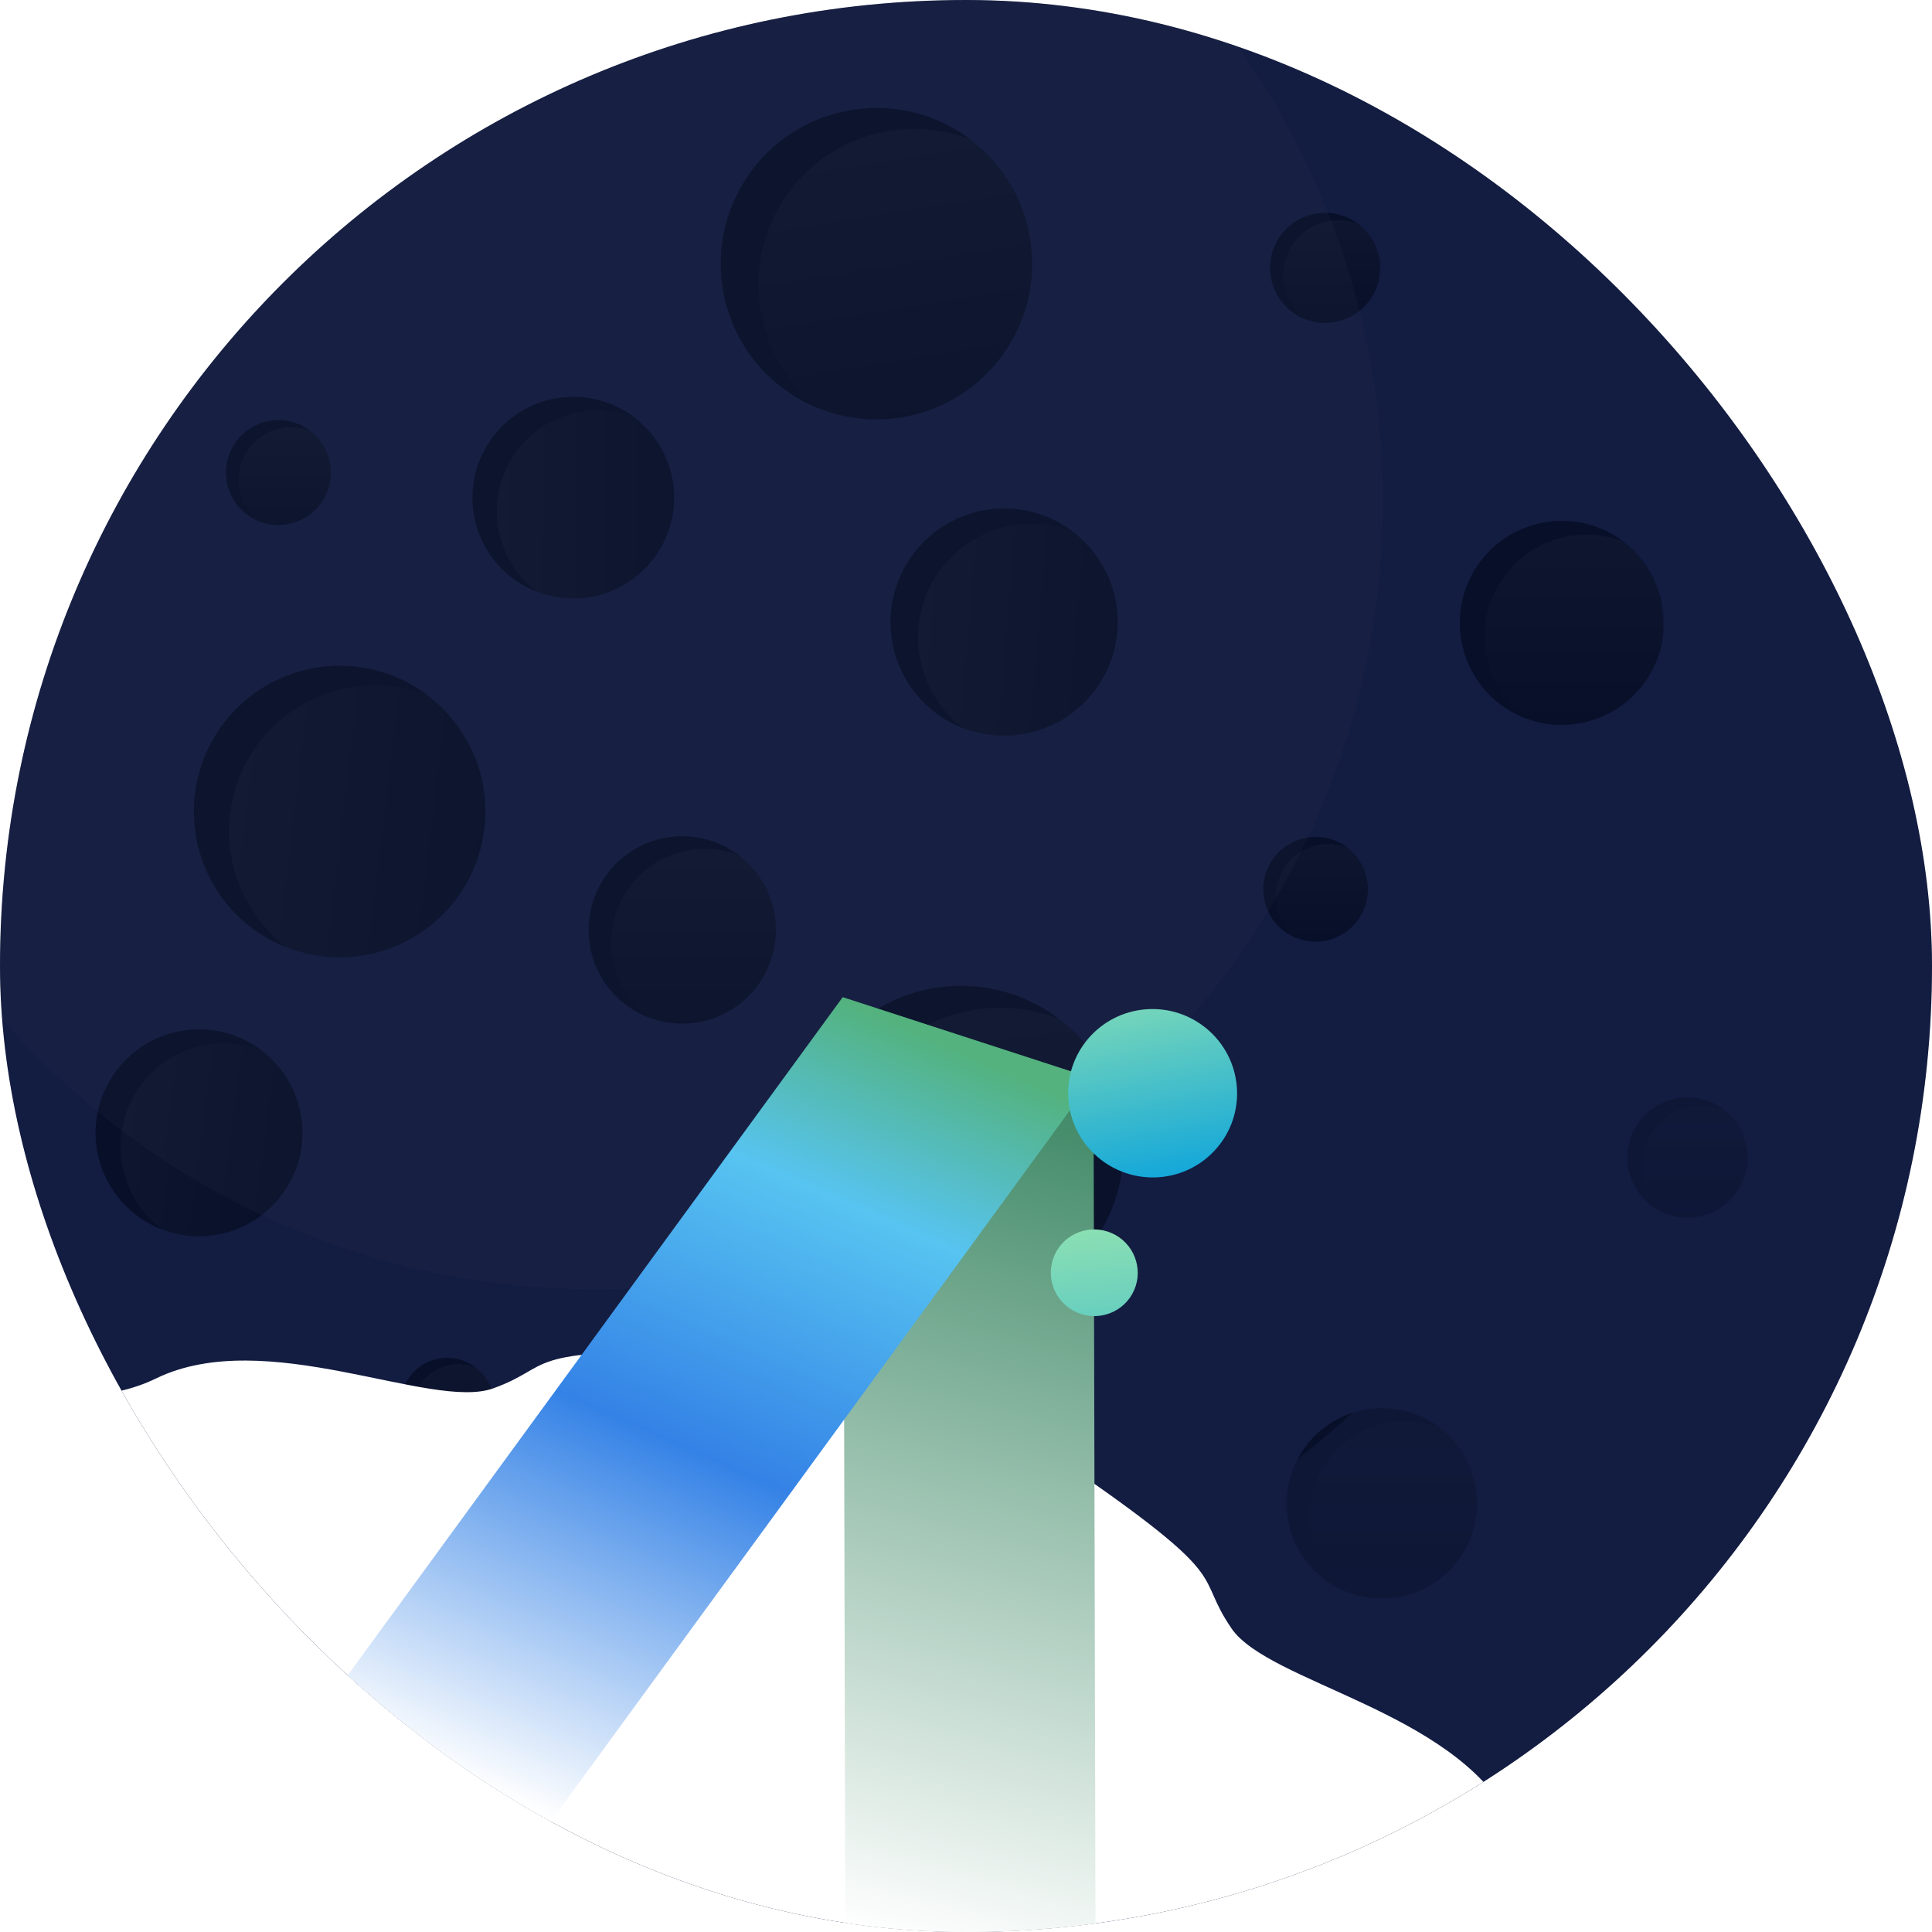 <svg width="37" height="37" viewBox="0 0 37 37" fill="none" xmlns="http://www.w3.org/2000/svg">
  <g clip-path="url(#clip0_739_11128)">
    <rect width="37" height="37" rx="18.5" fill="#0A1333" />
    <g opacity="0.2" clip-path="url(#clip1_739_11128)">
      <path
        d="M36.999 18.501C36.999 28.717 28.716 37 18.499 37C18.4 37 18.299 36.999 18.201 36.998H18.195C18.102 36.996 18.007 36.994 17.913 36.99C17.905 36.991 17.897 36.99 17.888 36.99C17.805 36.987 17.719 36.984 17.636 36.979C17.416 36.969 17.197 36.955 16.978 36.938C16.911 36.933 16.845 36.926 16.778 36.92C16.66 36.91 16.544 36.897 16.426 36.884C16.331 36.874 16.237 36.862 16.144 36.85C16.136 36.85 16.128 36.849 16.118 36.846C16.027 36.836 15.936 36.823 15.846 36.809C15.735 36.794 15.623 36.777 15.511 36.758C15.431 36.746 15.35 36.732 15.27 36.718C15.184 36.703 15.098 36.687 15.012 36.669C14.99 36.666 14.971 36.661 14.949 36.657C14.865 36.642 14.783 36.626 14.701 36.607C14.635 36.594 14.571 36.58 14.507 36.565C14.445 36.553 14.385 36.539 14.322 36.524C14.26 36.51 14.2 36.496 14.138 36.481C14.052 36.459 13.964 36.438 13.877 36.416C13.674 36.363 13.472 36.308 13.27 36.249C13.191 36.226 13.112 36.203 13.033 36.177C13.022 36.175 13.01 36.171 12.999 36.167C12.919 36.142 12.839 36.117 12.761 36.09C12.654 36.056 12.548 36.021 12.443 35.984C12.371 35.959 12.298 35.933 12.227 35.907C12.135 35.875 12.046 35.842 11.955 35.807C11.875 35.777 11.796 35.746 11.716 35.715C11.708 35.712 11.7 35.709 11.69 35.704C11.516 35.635 11.341 35.562 11.168 35.488C10.995 35.415 10.823 35.337 10.653 35.257C10.569 35.217 10.484 35.176 10.399 35.136C10.316 35.094 10.23 35.052 10.147 35.011C10.064 34.968 9.981 34.925 9.898 34.881C9.805 34.833 9.715 34.785 9.626 34.734C9.551 34.695 9.478 34.654 9.405 34.612C9.324 34.567 9.243 34.52 9.162 34.473C9.082 34.425 9.002 34.379 8.921 34.329C8.916 34.327 8.91 34.323 8.906 34.32C8.831 34.275 8.758 34.228 8.683 34.182C8.567 34.11 8.454 34.036 8.341 33.962C8.22 33.883 8.101 33.803 7.982 33.721C7.979 33.718 7.974 33.716 7.971 33.713C7.899 33.662 7.825 33.611 7.755 33.56C7.678 33.506 7.603 33.452 7.528 33.396C7.453 33.342 7.379 33.286 7.304 33.23C7.077 33.057 6.854 32.879 6.635 32.694C6.569 32.64 6.503 32.585 6.437 32.528C6.366 32.467 6.297 32.407 6.227 32.344C6.146 32.274 6.066 32.201 5.986 32.128C5.93 32.075 5.873 32.022 5.815 31.969C5.749 31.906 5.683 31.845 5.619 31.781C5.55 31.715 5.482 31.648 5.415 31.58C5.371 31.537 5.328 31.494 5.283 31.448C5.198 31.361 5.112 31.272 5.027 31.18C4.971 31.122 4.917 31.062 4.863 31.003C4.792 30.926 4.721 30.849 4.651 30.77C4.589 30.701 4.529 30.631 4.467 30.56C4.406 30.49 4.347 30.42 4.288 30.347C4.227 30.276 4.169 30.204 4.111 30.132C4.052 30.06 3.995 29.987 3.937 29.915C3.821 29.768 3.709 29.62 3.599 29.471C3.484 29.315 3.373 29.159 3.262 28.999C3.213 28.929 3.166 28.857 3.117 28.785C3.117 28.785 3.12 28.787 3.121 28.788C1.326 26.106 0.209 22.927 0.027 19.499C0.009 19.168 0 18.836 0 18.501C0 8.283 8.283 0 18.501 0C20.258 0 21.957 0.245 23.568 0.702C25.447 1.237 27.204 2.061 28.788 3.123C28.806 3.135 28.825 3.147 28.843 3.16C28.95 3.232 29.056 3.305 29.16 3.379C29.241 3.434 29.32 3.492 29.4 3.551C29.457 3.592 29.512 3.634 29.57 3.676C29.808 3.852 30.041 4.036 30.268 4.225C30.313 4.263 30.36 4.301 30.405 4.338C30.705 4.591 30.999 4.853 31.283 5.126C31.329 5.171 31.377 5.218 31.423 5.263C31.529 5.365 31.634 5.47 31.736 5.576C31.785 5.626 31.832 5.674 31.88 5.724C32.088 5.941 32.291 6.164 32.488 6.393C32.52 6.43 32.553 6.468 32.585 6.505C33.032 7.03 33.453 7.581 33.839 8.156C33.88 8.218 33.922 8.278 33.962 8.342C34.195 8.693 34.416 9.054 34.621 9.421C34.661 9.49 34.699 9.558 34.734 9.626C34.817 9.775 34.896 9.925 34.974 10.076C35.008 10.142 35.041 10.207 35.073 10.274C35.208 10.545 35.337 10.82 35.458 11.097C35.487 11.163 35.516 11.23 35.544 11.297C35.661 11.575 35.771 11.854 35.875 12.139C35.897 12.197 35.918 12.257 35.94 12.316C35.969 12.399 35.998 12.482 36.026 12.566C36.05 12.637 36.074 12.71 36.097 12.781C36.122 12.853 36.144 12.926 36.166 12.998C36.183 13.054 36.201 13.11 36.218 13.168C36.244 13.257 36.271 13.345 36.296 13.436C36.316 13.508 36.337 13.582 36.357 13.655C36.377 13.728 36.397 13.802 36.415 13.876C36.454 14.024 36.49 14.172 36.524 14.321C36.539 14.383 36.553 14.444 36.565 14.506C36.58 14.571 36.594 14.635 36.607 14.7C36.628 14.794 36.646 14.889 36.664 14.983C36.679 15.063 36.694 15.143 36.708 15.224C36.717 15.269 36.724 15.316 36.732 15.361C36.741 15.411 36.749 15.461 36.757 15.51C36.768 15.567 36.776 15.624 36.784 15.681C36.797 15.758 36.808 15.834 36.819 15.912C36.835 16.033 36.851 16.154 36.865 16.277C36.87 16.326 36.877 16.375 36.882 16.425C36.895 16.543 36.907 16.659 36.918 16.777C36.924 16.844 36.931 16.91 36.935 16.977C36.953 17.196 36.967 17.415 36.977 17.635C36.98 17.718 36.985 17.804 36.987 17.887C36.987 17.896 36.988 17.904 36.987 17.912C36.991 18.006 36.993 18.101 36.995 18.194V18.2C36.996 18.298 36.998 18.399 36.998 18.498L36.999 18.501Z"
        fill="#354378" />
      <path
        d="M18.755 25.086C20.463 24.891 21.691 23.349 21.496 21.641C21.302 19.933 19.76 18.706 18.052 18.9C16.344 19.094 15.117 20.637 15.311 22.345C15.505 24.053 17.047 25.28 18.755 25.086Z"
        fill="url(#paint0_linear_739_11128)" />
      <path
        d="M17.281 24.897C16.058 23.978 15.669 22.274 16.433 20.9C17.197 19.525 18.849 18.956 20.275 19.51C20.162 19.424 20.042 19.346 19.915 19.274C18.412 18.438 16.518 18.979 15.682 20.482C14.846 21.984 15.387 23.879 16.89 24.714C17.017 24.785 17.148 24.845 17.281 24.897Z"
        fill="black" />
      <path
        d="M26.299 5.642C26.016 6.15 25.375 6.333 24.867 6.051C24.358 5.768 24.176 5.127 24.458 4.619C24.741 4.11 25.381 3.927 25.89 4.209C26.398 4.493 26.581 5.133 26.299 5.642Z"
        fill="url(#paint1_linear_739_11128)" />
      <path
        d="M24.712 4.76C24.971 4.294 25.529 4.102 26.012 4.289C25.974 4.26 25.933 4.234 25.889 4.209C25.381 3.926 24.739 4.11 24.457 4.619C24.174 5.127 24.358 5.769 24.866 6.051C24.909 6.075 24.954 6.095 24.998 6.112C24.584 5.801 24.453 5.224 24.712 4.76Z"
        fill="black" />
      <path
        d="M31.618 12.879C31.095 13.82 29.905 14.16 28.963 13.637C28.021 13.113 27.681 11.924 28.205 10.982C28.729 10.04 29.918 9.7 30.86 10.223C31.802 10.747 32.142 11.937 31.618 12.879Z"
        fill="url(#paint2_linear_739_11128)" />
      <path
        d="M28.677 11.243C29.157 10.381 30.192 10.024 31.087 10.37C31.015 10.317 30.94 10.267 30.86 10.222C29.918 9.699 28.729 10.037 28.205 10.98C27.682 11.923 28.02 13.112 28.963 13.636C29.043 13.679 29.125 13.718 29.209 13.75C28.441 13.173 28.198 12.105 28.677 11.243Z"
        fill="black" />
      <path
        d="M21.397 12.095C21.498 10.898 20.609 9.846 19.412 9.746C18.214 9.645 17.162 10.534 17.062 11.732C16.961 12.929 17.85 13.981 19.048 14.081C20.245 14.182 21.297 13.293 21.397 12.095Z"
        fill="url(#paint3_linear_739_11128)" />
      <path
        d="M17.855 11.15C18.389 10.189 19.544 9.791 20.541 10.178C20.461 10.117 20.378 10.063 20.289 10.013C19.238 9.43 17.914 9.808 17.33 10.858C16.746 11.909 17.124 13.234 18.175 13.817C18.264 13.867 18.355 13.909 18.448 13.944C17.594 13.302 17.322 12.111 17.856 11.151L17.855 11.15Z"
        fill="black" />
      <path
        d="M9.275 15.879C9.461 14.349 8.371 12.957 6.84 12.772C5.31 12.586 3.919 13.676 3.733 15.207C3.547 16.737 4.637 18.128 6.168 18.314C7.698 18.5 9.089 17.41 9.275 15.879Z"
        fill="url(#paint4_linear_739_11128)" />
      <path
        d="M4.739 14.562C5.424 13.328 6.906 12.818 8.184 13.314C8.083 13.238 7.975 13.166 7.861 13.103C6.513 12.354 4.814 12.839 4.065 14.186C3.316 15.534 3.801 17.233 5.148 17.982C5.262 18.045 5.379 18.099 5.498 18.146C4.401 17.322 4.053 15.794 4.739 14.56V14.562Z"
        fill="black" />
      <path
        d="M19.192 34.586C19.253 33.545 18.458 32.652 17.416 32.591C16.375 32.531 15.482 33.326 15.421 34.367C15.361 35.408 16.156 36.302 17.197 36.362C18.238 36.423 19.132 35.628 19.192 34.586Z"
        fill="url(#paint5_linear_739_11128)" />
      <path
        d="M16.11 33.81C16.573 32.975 17.575 32.63 18.441 32.966C18.372 32.914 18.299 32.867 18.221 32.823C17.309 32.316 16.159 32.644 15.653 33.556C15.147 34.468 15.474 35.618 16.386 36.124C16.463 36.167 16.543 36.204 16.623 36.235C15.881 35.677 15.645 34.643 16.109 33.809L16.11 33.81Z"
        fill="black" />
      <path
        d="M11.059 33.008C10.734 33.591 9.998 33.802 9.414 33.477C8.83 33.152 8.62 32.416 8.945 31.832C9.269 31.248 10.006 31.038 10.589 31.363C11.173 31.688 11.383 32.424 11.059 33.008Z"
        fill="url(#paint6_linear_739_11128)" />
      <path
        d="M9.237 31.995C9.534 31.461 10.175 31.241 10.73 31.455C10.686 31.422 10.64 31.392 10.591 31.364C10.007 31.039 9.27 31.25 8.946 31.833C8.621 32.417 8.831 33.153 9.415 33.478C9.465 33.506 9.516 33.529 9.566 33.549C9.091 33.191 8.94 32.529 9.237 31.995Z"
        fill="black" />
      <path
        d="M17.254 7.995C18.881 7.736 19.989 6.208 19.73 4.581C19.471 2.955 17.942 1.846 16.316 2.105C14.69 2.364 13.581 3.893 13.84 5.519C14.099 7.146 15.628 8.254 17.254 7.995Z"
        fill="url(#paint7_linear_739_11128)" />
      <path
        d="M14.9 4.002C15.633 2.684 17.215 2.139 18.581 2.669C18.473 2.587 18.357 2.512 18.236 2.444C16.795 1.644 14.98 2.162 14.18 3.602C13.38 5.042 13.898 6.858 15.338 7.658C15.46 7.726 15.585 7.784 15.712 7.832C14.54 6.951 14.168 5.319 14.901 4.002H14.9Z"
        fill="black" />
      <path
        d="M5.776 21.95C5.917 20.866 5.152 19.872 4.067 19.732C2.983 19.591 1.99 20.356 1.849 21.44C1.708 22.524 2.473 23.518 3.557 23.659C4.642 23.799 5.635 23.035 5.776 21.95Z"
        fill="url(#paint8_linear_739_11128)" />
      <path
        d="M2.558 20.997C3.045 20.122 4.096 19.76 5.003 20.113C4.931 20.059 4.855 20.009 4.773 19.964C3.817 19.432 2.612 19.777 2.081 20.733C1.549 21.688 1.894 22.894 2.85 23.424C2.931 23.47 3.014 23.508 3.098 23.54C2.32 22.955 2.073 21.872 2.56 20.997H2.558Z"
        fill="black" />
      <path
        d="M14.634 18.681C14.153 19.547 13.061 19.858 12.195 19.377C11.33 18.896 11.019 17.804 11.5 16.938C11.98 16.072 13.073 15.761 13.938 16.242C14.804 16.723 15.115 17.815 14.634 18.681Z"
        fill="url(#paint9_linear_739_11128)" />
      <path
        d="M11.933 17.18C12.373 16.388 13.325 16.059 14.146 16.378C14.081 16.329 14.012 16.284 13.938 16.243C13.073 15.762 11.982 16.073 11.5 16.939C11.019 17.805 11.33 18.896 12.195 19.378C12.269 19.418 12.345 19.453 12.421 19.483C11.717 18.954 11.493 17.972 11.933 17.181V17.18Z"
        fill="black" />
      <path
        d="M28.058 29.677C27.569 30.556 26.459 30.873 25.581 30.384C24.701 29.895 24.384 28.785 24.873 27.906C25.362 27.026 26.472 26.709 27.35 27.198C28.23 27.687 28.547 28.797 28.058 29.677Z"
        fill="url(#paint10_linear_739_11128)" />
      <path
        d="M25.313 28.151C25.76 27.346 26.726 27.014 27.562 27.337C27.496 27.287 27.425 27.241 27.35 27.2C26.471 26.711 25.361 27.027 24.873 27.907C24.384 28.787 24.701 29.896 25.581 30.385C25.656 30.427 25.732 30.461 25.81 30.491C25.094 29.953 24.866 28.956 25.314 28.152L25.313 28.151Z"
        fill="black" />
      <path
        d="M19.432 30.128C19.06 30.798 18.214 31.04 17.543 30.666C16.873 30.294 16.631 29.448 17.005 28.777C17.377 28.107 18.223 27.866 18.893 28.239C19.564 28.611 19.805 29.457 19.432 30.128Z"
        fill="url(#paint11_linear_739_11128)" />
      <path
        d="M17.34 28.965C17.681 28.351 18.417 28.098 19.054 28.344C19.003 28.306 18.95 28.271 18.893 28.239C18.223 27.867 17.378 28.107 17.005 28.777C16.631 29.448 16.873 30.293 17.543 30.666C17.6 30.697 17.659 30.725 17.718 30.747C17.172 30.337 16.999 29.577 17.34 28.963V28.965Z"
        fill="black" />
      <path
        d="M9.35 27.339C9.11 27.773 8.563 27.929 8.13 27.687C7.696 27.447 7.54 26.9 7.782 26.467C8.022 26.033 8.569 25.877 9.002 26.119C9.436 26.359 9.592 26.906 9.35 27.339Z"
        fill="url(#paint12_linear_739_11128)" />
      <path
        d="M7.998 26.588C8.219 26.192 8.695 26.027 9.107 26.187C9.074 26.163 9.039 26.14 9.002 26.119C8.569 25.878 8.022 26.034 7.782 26.467C7.541 26.9 7.698 27.447 8.13 27.687C8.167 27.708 8.204 27.725 8.242 27.739C7.889 27.475 7.777 26.983 7.998 26.587V26.588Z"
        fill="black" />
      <path
        d="M33.324 22.727C33.015 23.282 32.315 23.482 31.76 23.174C31.205 22.865 31.005 22.165 31.314 21.61C31.623 21.055 32.323 20.855 32.878 21.164C33.433 21.472 33.633 22.173 33.324 22.727Z"
        fill="url(#paint13_linear_739_11128)" />
      <path
        d="M31.591 21.764C31.873 21.256 32.484 21.046 33.011 21.25C32.969 21.219 32.924 21.189 32.878 21.164C32.323 20.855 31.623 21.055 31.314 21.61C31.005 22.165 31.205 22.865 31.76 23.174C31.808 23.2 31.855 23.222 31.905 23.241C31.453 22.901 31.309 22.272 31.591 21.764Z"
        fill="black" />
      <path
        d="M12.91 9.549C12.92 8.483 12.064 7.611 10.998 7.601C9.932 7.591 9.059 8.447 9.049 9.513C9.039 10.579 9.895 11.451 10.961 11.461C12.027 11.471 12.9 10.615 12.91 9.549Z"
        fill="url(#paint14_linear_739_11128)" />
      <path
        d="M9.758 8.852C10.232 7.999 11.256 7.647 12.142 7.99C12.071 7.937 11.997 7.888 11.917 7.845C10.986 7.327 9.81 7.662 9.292 8.594C8.774 9.525 9.11 10.701 10.041 11.219C10.12 11.262 10.201 11.299 10.283 11.332C9.525 10.762 9.283 9.705 9.757 8.852H9.758Z"
        fill="black" />
      <path
        d="M26.07 17.518C25.802 18.001 25.192 18.176 24.708 17.906C24.225 17.638 24.051 17.028 24.32 16.545C24.588 16.062 25.198 15.887 25.682 16.156C26.165 16.425 26.339 17.035 26.07 17.518Z"
        fill="url(#paint15_linear_739_11128)" />
      <path
        d="M24.835 17.965C24.442 17.669 24.317 17.122 24.562 16.679C24.807 16.236 25.339 16.053 25.798 16.232C25.761 16.204 25.723 16.178 25.682 16.156C25.199 15.888 24.589 16.062 24.32 16.545C24.052 17.028 24.226 17.638 24.709 17.906C24.749 17.93 24.792 17.948 24.835 17.965Z"
        fill="black" />
      <path
        d="M6.21 9.538C5.941 10.022 5.33 10.197 4.846 9.928C4.362 9.658 4.187 9.048 4.457 8.564C4.726 8.079 5.336 7.905 5.821 8.174C6.305 8.444 6.479 9.054 6.21 9.538Z"
        fill="url(#paint16_linear_739_11128)" />
      <path
        d="M4.698 8.698C4.945 8.255 5.477 8.071 5.936 8.249C5.899 8.222 5.861 8.196 5.82 8.173C5.335 7.904 4.725 8.078 4.456 8.562C4.186 9.047 4.361 9.657 4.845 9.926C4.887 9.95 4.928 9.969 4.971 9.985C4.577 9.689 4.452 9.14 4.698 8.697V8.698Z"
        fill="black" />
      <g style="mix-blend-mode:multiply" opacity="0.56">
        <path
          d="M28.786 3.122C30.758 6.064 31.908 9.602 31.908 13.408C31.908 23.626 23.626 31.909 13.409 31.909C9.602 31.909 6.065 30.758 3.123 28.787C6.443 33.739 12.091 37 18.502 37C28.719 37 37.001 28.717 37.001 18.5C37.001 12.089 33.74 6.44 28.788 3.121L28.786 3.122Z"
          fill="#354378" />
      </g>
      <g style="mix-blend-mode:screen" opacity="0.13">
        <path
          d="M26.483 9.616C26.483 13.453 25.049 16.957 22.686 19.618C21.47 20.989 20.007 22.137 18.366 22.991C18.174 23.093 17.978 23.19 17.779 23.281C15.845 24.186 13.687 24.691 11.408 24.691C9.746 24.691 8.149 24.422 6.653 23.925C6.652 23.925 6.651 23.925 6.65 23.923C6.571 23.898 6.494 23.872 6.417 23.843C6.251 23.786 6.086 23.725 5.922 23.66C5.918 23.659 5.914 23.658 5.91 23.656C5.295 23.415 4.7 23.134 4.127 22.819C2.571 21.959 1.184 20.832 0.026 19.5C0.008 19.169 -0.001 18.837 -0.001 18.502C0 8.283 8.283 0 18.501 0C20.258 0 21.957 0.245 23.568 0.702C24.467 1.927 25.186 3.294 25.687 4.762C26.041 5.808 26.284 6.904 26.402 8.039C26.456 8.558 26.484 9.084 26.484 9.616H26.483Z"
          fill="#CDCDCD" />
      </g>
    </g>
    <path
      d="M28.92 34.828C27.824 32.76 24.295 32.228 23.584 31.185C22.872 30.142 23.643 30.288 20.761 28.277C17.878 26.265 18.554 25.751 18.554 25.751C18.509 25.714 17.972 25.547 17.631 25.445C17.296 25.328 16.763 25.147 16.705 25.15C16.705 25.15 16.949 25.963 13.435 25.896C9.921 25.829 10.63 26.164 9.442 26.59C8.254 27.016 5.087 25.372 2.984 26.401C1.885 26.938 0.313 26.794 -1.077 26.48L13.243 38.95L32.159 37.279C30.849 36.716 29.492 35.908 28.92 34.828Z"
      fill="url(#paint17_linear_739_11128)" />
    <g clip-path="url(#clip2_739_11128)">
      <g clip-path="url(#clip3_739_11128)">
        <path d="M20.989 40.783L16.193 39.225L16.148 19.101L20.942 20.659L20.989 40.783Z"
          fill="url(#paint18_linear_739_11128)" />
        <path d="M20.934 20.656L16.138 19.098L4.273 35.352L9.068 36.91L20.934 20.656Z"
          fill="url(#paint19_linear_739_11128)" />
      </g>
    </g>
    <g filter="url(#filter0_i_739_11128)">
      <path
        d="M20.954 18.229L19.219 17.747L17.532 17.118C17.532 17.118 16.651 17.439 16.299 18.576L21.093 20.133C21.476 19.007 20.953 18.229 20.953 18.229L20.954 18.229Z"
        fill="url(#paint20_linear_739_11128)" />
    </g>
    <g filter="url(#filter1_i_739_11128)">
      <path
        d="M22.268 14.694C22.308 14.594 23.228 14.649 23.303 14.726C23.821 15.256 24.474 16.032 24.31 17.667C24.223 18.54 23.292 18.999 22.458 18.728L21.087 18.283C20.955 18.24 20.887 18.094 20.939 17.965L22.268 14.694Z"
        fill="url(#paint21_linear_739_11128)" />
    </g>
    <g filter="url(#filter2_i_739_11128)">
      <path
        d="M18.413 13.441C18.439 13.337 17.663 12.841 17.557 12.858C16.826 12.983 15.842 13.227 15.013 14.646C14.571 15.404 15.054 16.322 15.888 16.593L17.259 17.039C17.391 17.082 17.532 17.003 17.565 16.869L18.413 13.441Z"
        fill="url(#paint22_linear_739_11128)" />
    </g>
    <g filter="url(#filter3_i_739_11128)">
      <path
        d="M21.129 18.625C21.558 18.76 22.017 18.548 22.178 18.128C22.643 16.915 23.559 14.346 24.128 11.558C25.047 7.051 20.748 5.654 18.842 9.84C18.467 10.666 18.133 11.494 17.841 12.28C16.854 14.94 18.432 17.744 21.129 18.625Z"
        fill="#F9FBFC" />
    </g>
    <g filter="url(#filter4_i_739_11128)">
      <path
        d="M22.198 10.545C23.088 10.479 23.755 9.706 23.687 8.818C23.619 7.93 22.842 7.263 21.951 7.329C21.06 7.395 20.393 8.168 20.461 9.056C20.529 9.944 21.307 10.611 22.198 10.545Z"
        fill="url(#paint23_linear_739_11128)" />
    </g>
    <g filter="url(#filter5_i_739_11128)">
      <path
        d="M20.7 13.164C21.138 13.306 21.607 13.068 21.749 12.632C21.89 12.196 21.65 11.728 21.213 11.586C20.776 11.444 20.306 11.682 20.165 12.117C20.023 12.553 20.263 13.021 20.7 13.164Z"
        fill="url(#paint24_linear_739_11128)" />
    </g>
  </g>
  <defs>
    <filter id="filter0_i_739_11128" x="16.299" y="17.118" width="4.935" height="43.016"
      filterUnits="userSpaceOnUse" color-interpolation-filters="sRGB">
      <feFlood flood-opacity="0" result="BackgroundImageFix" />
      <feBlend mode="normal" in="SourceGraphic" in2="BackgroundImageFix" result="shape" />
      <feColorMatrix in="SourceAlpha" type="matrix"
        values="0 0 0 0 0 0 0 0 0 0 0 0 0 0 0 0 0 0 127 0" result="hardAlpha" />
      <feOffset dy="40" />
      <feGaussianBlur stdDeviation="20" />
      <feComposite in2="hardAlpha" operator="arithmetic" k2="-1" k3="1" />
      <feColorMatrix type="matrix" values="0 0 0 0 0 0 0 0 0 0 0 0 0 0 0 0 0 0 0.25 0" />
      <feBlend mode="normal" in2="shape" result="effect1_innerShadow_739_11128" />
    </filter>
    <filter id="filter1_i_739_11128" x="20.922" y="14.64" width="3.414" height="4.166"
      filterUnits="userSpaceOnUse" color-interpolation-filters="sRGB">
      <feFlood flood-opacity="0" result="BackgroundImageFix" />
      <feBlend mode="normal" in="SourceGraphic" in2="BackgroundImageFix" result="shape" />
      <feColorMatrix in="SourceAlpha" type="matrix"
        values="0 0 0 0 0 0 0 0 0 0 0 0 0 0 0 0 0 0 127 0" result="hardAlpha" />
      <feOffset dx="40" dy="-20" />
      <feGaussianBlur stdDeviation="18" />
      <feComposite in2="hardAlpha" operator="arithmetic" k2="-1" k3="1" />
      <feColorMatrix type="matrix" values="0 0 0 0 0 0 0 0 0 0 0 0 0 0 0 0 0 0 0.25 0" />
      <feBlend mode="normal" in2="shape" result="effect1_innerShadow_739_11128" />
    </filter>
    <filter id="filter2_i_739_11128" x="14.846" y="12.858" width="3.567" height="4.193"
      filterUnits="userSpaceOnUse" color-interpolation-filters="sRGB">
      <feFlood flood-opacity="0" result="BackgroundImageFix" />
      <feBlend mode="normal" in="SourceGraphic" in2="BackgroundImageFix" result="shape" />
      <feColorMatrix in="SourceAlpha" type="matrix"
        values="0 0 0 0 0 0 0 0 0 0 0 0 0 0 0 0 0 0 127 0" result="hardAlpha" />
      <feOffset dx="40" dy="-20" />
      <feGaussianBlur stdDeviation="18" />
      <feComposite in2="hardAlpha" operator="arithmetic" k2="-1" k3="1" />
      <feColorMatrix type="matrix" values="0 0 0 0 0 0 0 0 0 0 0 0 0 0 0 0 0 0 0.25 0" />
      <feBlend mode="normal" in2="shape" result="effect1_innerShadow_739_11128" />
    </filter>
    <filter id="filter3_i_739_11128" x="17.545" y="7.336" width="38.71" height="15.33"
      filterUnits="userSpaceOnUse" color-interpolation-filters="sRGB">
      <feFlood flood-opacity="0" result="BackgroundImageFix" />
      <feBlend mode="normal" in="SourceGraphic" in2="BackgroundImageFix" result="shape" />
      <feColorMatrix in="SourceAlpha" type="matrix"
        values="0 0 0 0 0 0 0 0 0 0 0 0 0 0 0 0 0 0 127 0" result="hardAlpha" />
      <feOffset dx="32" dy="4" />
      <feGaussianBlur stdDeviation="20" />
      <feComposite in2="hardAlpha" operator="arithmetic" k2="-1" k3="1" />
      <feColorMatrix type="matrix" values="0 0 0 0 0 0 0 0 0 0 0 0 0 0 0 0 0 0 0.25 0" />
      <feBlend mode="normal" in2="shape" result="effect1_innerShadow_739_11128" />
    </filter>
    <filter id="filter4_i_739_11128" x="20.456" y="7.324" width="3.236" height="15.225"
      filterUnits="userSpaceOnUse" color-interpolation-filters="sRGB">
      <feFlood flood-opacity="0" result="BackgroundImageFix" />
      <feBlend mode="normal" in="SourceGraphic" in2="BackgroundImageFix" result="shape" />
      <feColorMatrix in="SourceAlpha" type="matrix"
        values="0 0 0 0 0 0 0 0 0 0 0 0 0 0 0 0 0 0 127 0" result="hardAlpha" />
      <feOffset dy="12" />
      <feGaussianBlur stdDeviation="10" />
      <feComposite in2="hardAlpha" operator="arithmetic" k2="-1" k3="1" />
      <feColorMatrix type="matrix" values="0 0 0 0 0 0 0 0 0 0 0 0 0 0 0 0 0 0 0.25 0" />
      <feBlend mode="normal" in2="shape" result="effect1_innerShadow_739_11128" />
    </filter>
    <filter id="filter5_i_739_11128" x="20.124" y="11.545" width="1.665" height="13.66"
      filterUnits="userSpaceOnUse" color-interpolation-filters="sRGB">
      <feFlood flood-opacity="0" result="BackgroundImageFix" />
      <feBlend mode="normal" in="SourceGraphic" in2="BackgroundImageFix" result="shape" />
      <feColorMatrix in="SourceAlpha" type="matrix"
        values="0 0 0 0 0 0 0 0 0 0 0 0 0 0 0 0 0 0 127 0" result="hardAlpha" />
      <feOffset dy="12" />
      <feGaussianBlur stdDeviation="10" />
      <feComposite in2="hardAlpha" operator="arithmetic" k2="-1" k3="1" />
      <feColorMatrix type="matrix" values="0 0 0 0 0 0 0 0 0 0 0 0 0 0 0 0 0 0 0.25 0" />
      <feBlend mode="normal" in2="shape" result="effect1_innerShadow_739_11128" />
    </filter>
    <linearGradient id="paint0_linear_739_11128" x1="18.052" y1="18.9" x2="18.755" y2="25.086"
      gradientUnits="userSpaceOnUse">
      <stop stop-color="#1A1A1A" />
      <stop offset="0" stop-color="#242424" />
      <stop offset="1" />
    </linearGradient>
    <linearGradient id="paint1_linear_739_11128" x1="25.378" y1="4.077" x2="25.378" y2="6.183"
      gradientUnits="userSpaceOnUse">
      <stop stop-color="#1A1A1A" />
      <stop offset="0" stop-color="#242424" />
      <stop offset="1" />
    </linearGradient>
    <linearGradient id="paint2_linear_739_11128" x1="29.912" y1="9.978" x2="29.912" y2="13.883"
      gradientUnits="userSpaceOnUse">
      <stop stop-color="#1A1A1A" />
      <stop offset="0" stop-color="#242424" />
      <stop offset="1" />
    </linearGradient>
    <linearGradient id="paint3_linear_739_11128" x1="17.062" y1="11.732" x2="21.397" y2="12.095"
      gradientUnits="userSpaceOnUse">
      <stop stop-color="#1A1A1A" />
      <stop offset="0" stop-color="#242424" />
      <stop offset="1" />
    </linearGradient>
    <linearGradient id="paint4_linear_739_11128" x1="3.733" y1="15.207" x2="9.275" y2="15.879"
      gradientUnits="userSpaceOnUse">
      <stop stop-color="#1A1A1A" />
      <stop offset="0" stop-color="#242424" />
      <stop offset="1" />
    </linearGradient>
    <linearGradient id="paint5_linear_739_11128" x1="15.421" y1="34.367" x2="19.192" y2="34.586"
      gradientUnits="userSpaceOnUse">
      <stop stop-color="#1A1A1A" />
      <stop offset="0" stop-color="#242424" />
      <stop offset="1" />
    </linearGradient>
    <linearGradient id="paint6_linear_739_11128" x1="10.002" y1="31.21" x2="10.002" y2="33.63"
      gradientUnits="userSpaceOnUse">
      <stop stop-color="#1A1A1A" />
      <stop offset="0" stop-color="#242424" />
      <stop offset="1" />
    </linearGradient>
    <linearGradient id="paint7_linear_739_11128" x1="16.316" y1="2.105" x2="17.254" y2="7.995"
      gradientUnits="userSpaceOnUse">
      <stop stop-color="#1A1A1A" />
      <stop offset="0" stop-color="#242424" />
      <stop offset="1" />
    </linearGradient>
    <linearGradient id="paint8_linear_739_11128" x1="1.849" y1="21.44" x2="5.776" y2="21.95"
      gradientUnits="userSpaceOnUse">
      <stop stop-color="#1A1A1A" />
      <stop offset="0" stop-color="#242424" />
      <stop offset="1" />
    </linearGradient>
    <linearGradient id="paint9_linear_739_11128" x1="13.067" y1="16.016" x2="13.067" y2="19.603"
      gradientUnits="userSpaceOnUse">
      <stop stop-color="#1A1A1A" />
      <stop offset="0" stop-color="#242424" />
      <stop offset="1" />
    </linearGradient>
    <linearGradient id="paint10_linear_739_11128" x1="26.466" y1="26.968" x2="26.466"
      y2="30.614" gradientUnits="userSpaceOnUse">
      <stop stop-color="#1A1A1A" />
      <stop offset="0" stop-color="#242424" />
      <stop offset="1" />
    </linearGradient>
    <linearGradient id="paint11_linear_739_11128" x1="18.218" y1="28.063" x2="18.218"
      y2="30.842" gradientUnits="userSpaceOnUse">
      <stop stop-color="#1A1A1A" />
      <stop offset="0" stop-color="#242424" />
      <stop offset="1" />
    </linearGradient>
    <linearGradient id="paint12_linear_739_11128" x1="8.566" y1="26.005" x2="8.566" y2="27.801"
      gradientUnits="userSpaceOnUse">
      <stop stop-color="#1A1A1A" />
      <stop offset="0" stop-color="#242424" />
      <stop offset="1" />
    </linearGradient>
    <linearGradient id="paint13_linear_739_11128" x1="32.319" y1="21.019" x2="32.319" y2="23.319"
      gradientUnits="userSpaceOnUse">
      <stop stop-color="#1A1A1A" />
      <stop offset="0" stop-color="#242424" />
      <stop offset="1" />
    </linearGradient>
    <linearGradient id="paint14_linear_739_11128" x1="9.049" y1="9.513" x2="12.91"
      y2="9.549" gradientUnits="userSpaceOnUse">
      <stop stop-color="#1A1A1A" />
      <stop offset="0" stop-color="#242424" />
      <stop offset="1" />
    </linearGradient>
    <linearGradient id="paint15_linear_739_11128" x1="25.195" y1="16.03" x2="25.195" y2="18.033"
      gradientUnits="userSpaceOnUse">
      <stop stop-color="#1A1A1A" />
      <stop offset="0" stop-color="#242424" />
      <stop offset="1" />
    </linearGradient>
    <linearGradient id="paint16_linear_739_11128" x1="5.333" y1="8.048" x2="5.333"
      y2="10.054" gradientUnits="userSpaceOnUse">
      <stop stop-color="#1A1A1A" />
      <stop offset="0" stop-color="#242424" />
      <stop offset="1" />
    </linearGradient>
    <linearGradient id="paint17_linear_739_11128" x1="17.634" y1="25.437" x2="13.895"
      y2="36.772" gradientUnits="userSpaceOnUse">
      <stop stop-color="white" />
      <stop offset="1" stop-color="white" />
    </linearGradient>
    <linearGradient id="paint18_linear_739_11128" x1="16.623" y1="37.043" x2="20.844"
      y2="20.871" gradientUnits="userSpaceOnUse">
      <stop stop-color="white" />
      <stop offset="1" stop-color="#3C8764" />
    </linearGradient>
    <linearGradient id="paint19_linear_739_11128" x1="8.331" y1="37.083" x2="16.217"
      y2="19.142" gradientUnits="userSpaceOnUse">
      <stop offset="0.151" stop-color="white" />
      <stop offset="0.536" stop-color="#3482E6" />
      <stop offset="0.818" stop-color="#57C4F1" />
      <stop offset="1" stop-color="#53B27D" />
    </linearGradient>
    <linearGradient id="paint20_linear_739_11128" x1="18.463" y1="16.413" x2="18.979"
      y2="20.694" gradientUnits="userSpaceOnUse">
      <stop stop-color="#BDF7A3" />
      <stop offset="1" stop-color="#009EE0" />
    </linearGradient>
    <linearGradient id="paint21_linear_739_11128" x1="21.627" y1="18.147" x2="24.684"
      y2="14.311" gradientUnits="userSpaceOnUse">
      <stop stop-color="#3482E6" />
      <stop offset="0.297" stop-color="#57C4F1" />
      <stop offset="1" stop-color="#53B27D" />
    </linearGradient>
    <linearGradient id="paint22_linear_739_11128" x1="15.159" y1="16.046" x2="18.216"
      y2="12.209" gradientUnits="userSpaceOnUse">
      <stop stop-color="#3482E6" />
      <stop offset="0.297" stop-color="#57C4F1" />
      <stop offset="1" stop-color="#53B27D" />
    </linearGradient>
    <linearGradient id="paint23_linear_739_11128" x1="21.313" y1="4.922" x2="22.479" y2="11.184"
      gradientUnits="userSpaceOnUse">
      <stop stop-color="#BDF7A3" />
      <stop offset="1" stop-color="#009EE0" />
    </linearGradient>
    <linearGradient id="paint24_linear_739_11128" x1="20.661" y1="9.127" x2="21.459"
      y2="18.181" gradientUnits="userSpaceOnUse">
      <stop stop-color="#BDF7A3" />
      <stop offset="1" stop-color="#009EE0" />
    </linearGradient>
    <clipPath id="clip0_739_11128">
      <rect width="37" height="37" rx="18.5" fill="white" />
    </clipPath>
    <clipPath id="clip1_739_11128">
      <rect width="37" height="37" fill="white" />
    </clipPath>
    <clipPath id="clip2_739_11128">
      <rect width="23.969" height="23.969" fill="white"
        transform="translate(8.782 11.132) rotate(18)" />
    </clipPath>
    <clipPath id="clip3_739_11128">
      <rect width="17.577" height="19.125" fill="white"
        transform="translate(10.183 17.163) rotate(18)" />
    </clipPath>
  </defs>
</svg>
  